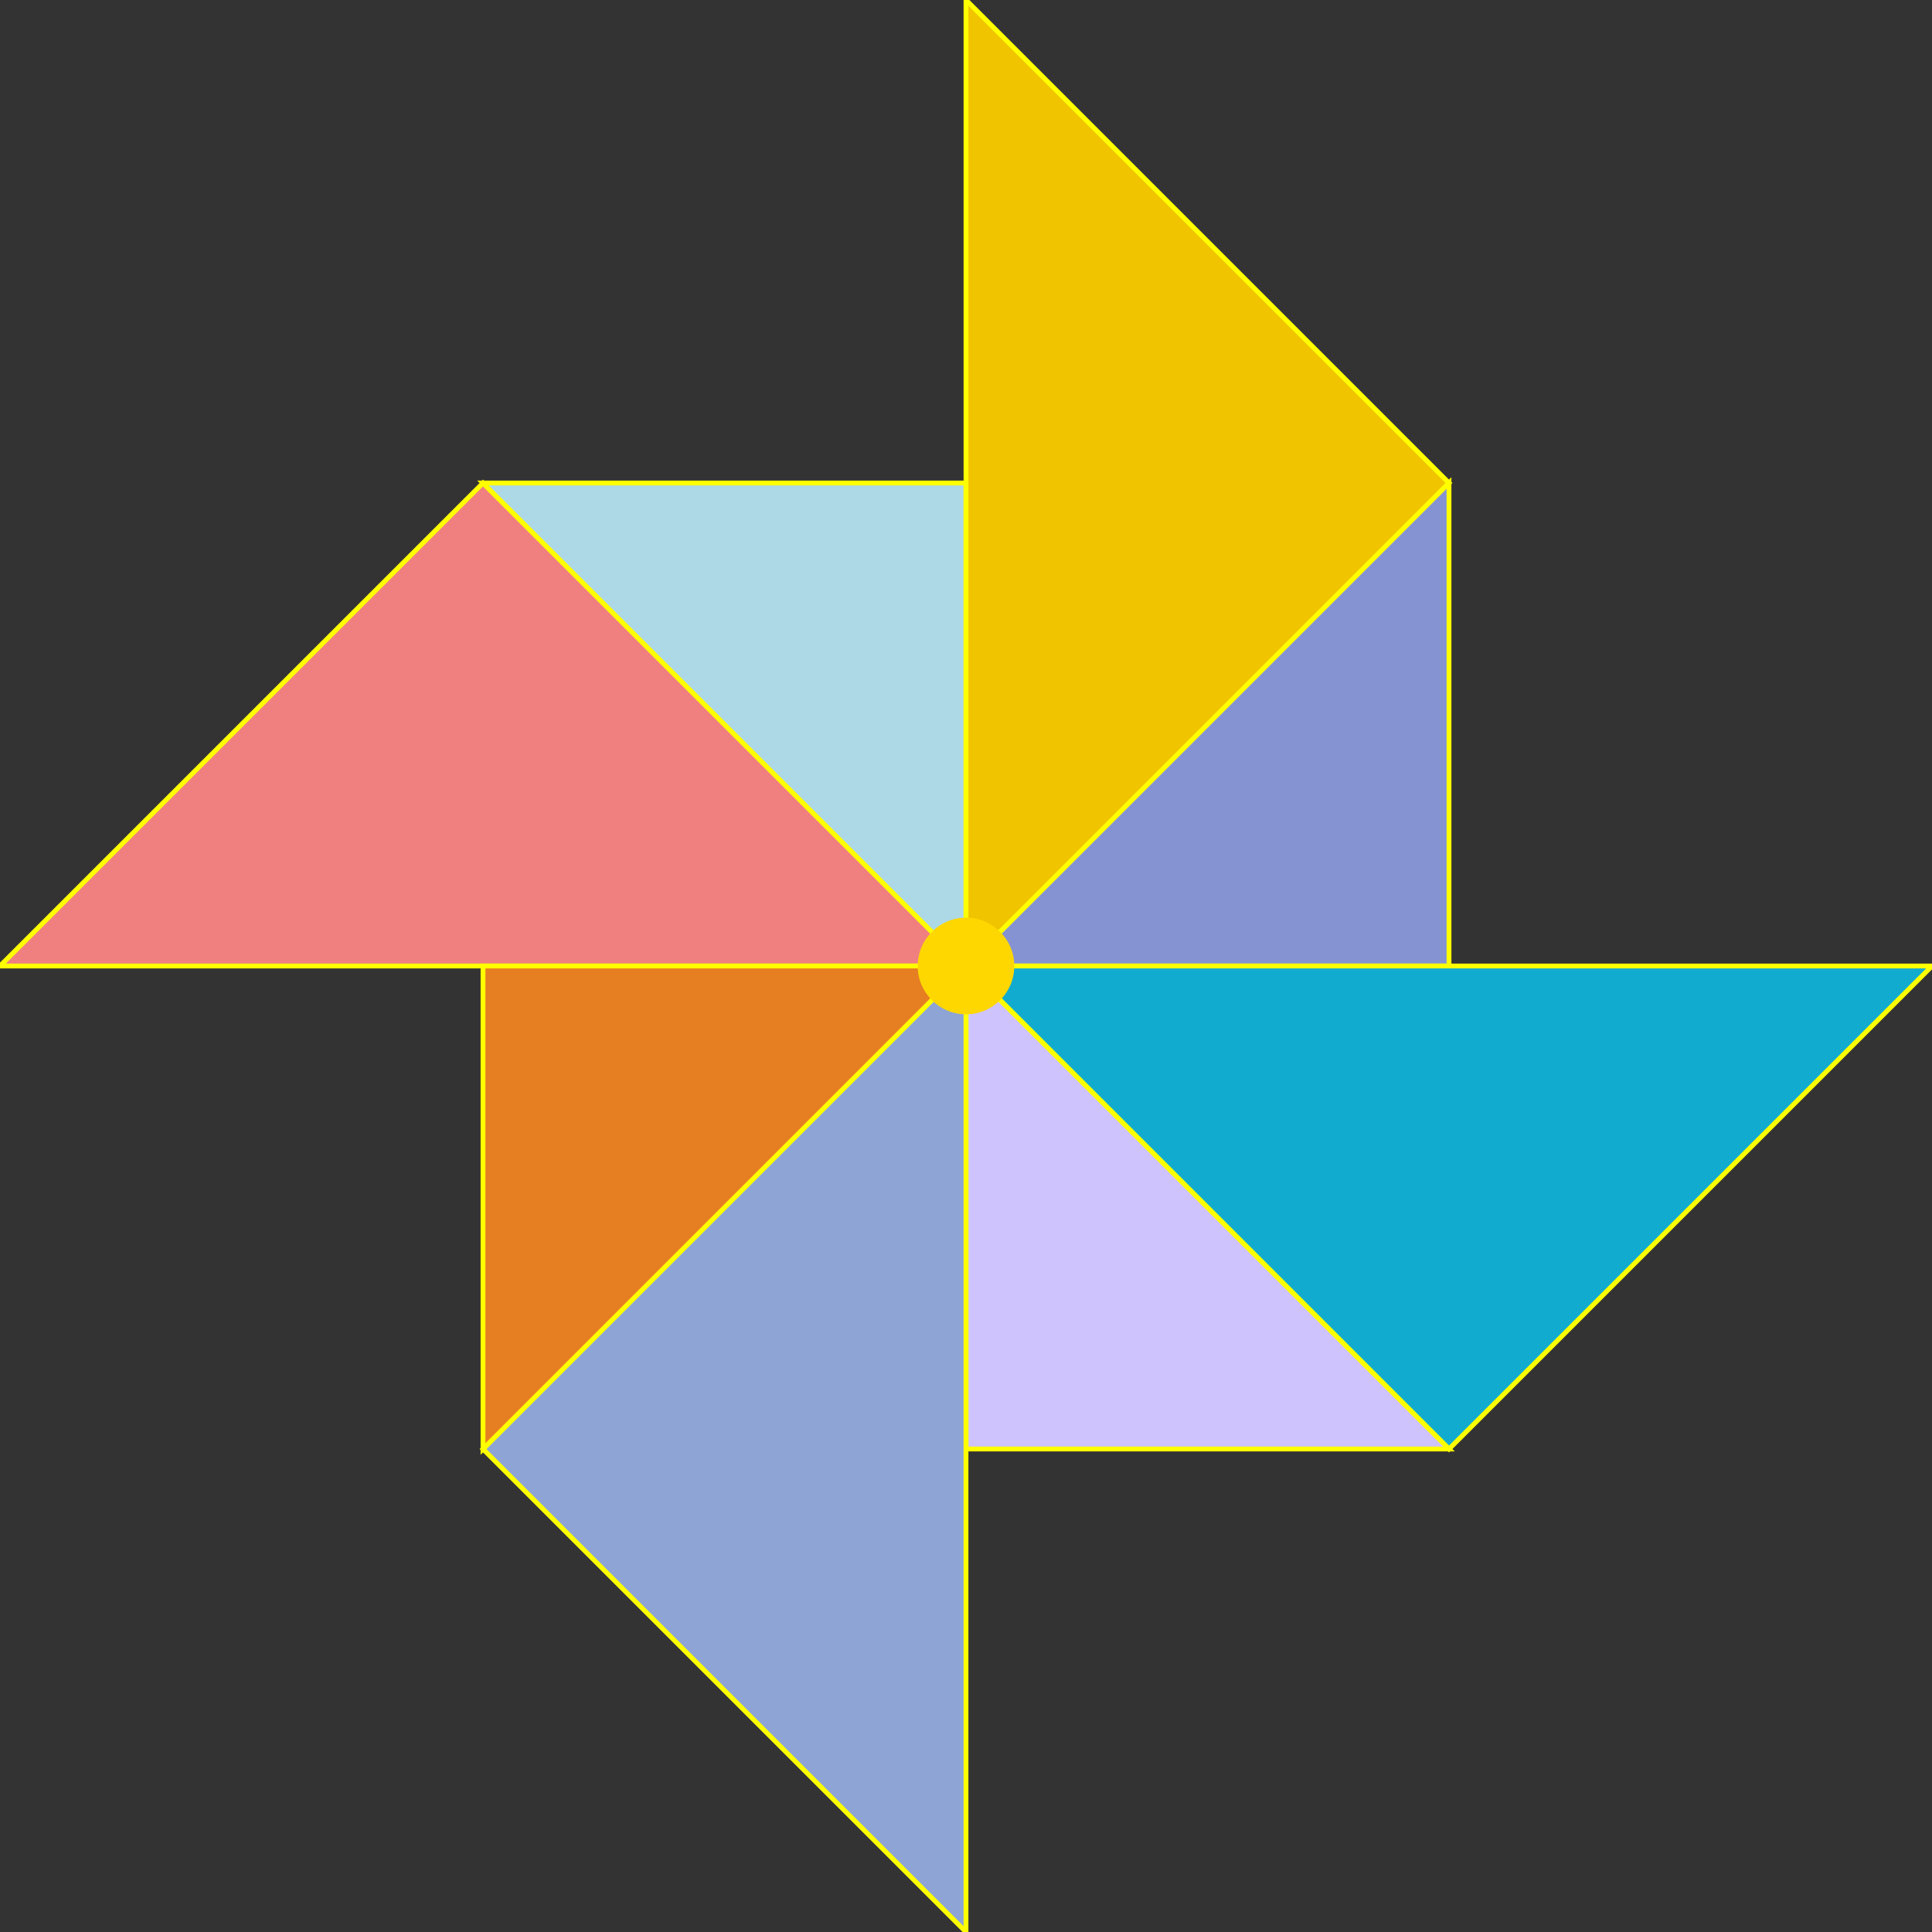 <svg viewBox="0,0,400,400" xmlns="http://www.w3.org/2000/svg" version="1.1">
  <rect x="0" y="0" width="400" height="400" fill="#333333" stroke="none"/>
  <!-- <polygon points="0,0 400,0 400,400 0,400" style="fill:black;stroke:yellow;stroke-width:1" /> -->
  <!-- <g transform="translate(200,-100)rotate(45)"> -->
  
    <polygon points="200,200 0,200 100,100" style="fill:lightcoral;stroke:yellow;stroke-width:1" />
    <polygon points="200,200 100,100,200,100" style="fill:lightblue;stroke:yellow;stroke-width:1" />
    <polygon points="200,200 200,0 300,100" style="fill:#f1c400;stroke:yellow;stroke-width:1" />
    <polygon points="200,200 300,100 300,200" style="fill:rgb(134,147,210);stroke:yellow;stroke-width:1" />
    <polygon points="300,300 200,200 400,200" style="fill:#11abcf;stroke:yellow;stroke-width:1" />
    <polygon points="200,300 300,300 200,200" style="fill:#cec3fc;stroke:yellow;stroke-width:1" />
    <polygon points="200,200 200,400 100,300" style="fill:rgb(142,164,212);stroke:yellow;stroke-width:1" />
    <polygon points="200,200 100,300 100,200" style="fill:#e67e22;stroke:yellow;stroke-width:1" />
    <circle cx="200" cy="200" r="10" stroke="" stroke-width="2" fill="gold" />
  <!-- </g> -->
</svg>
